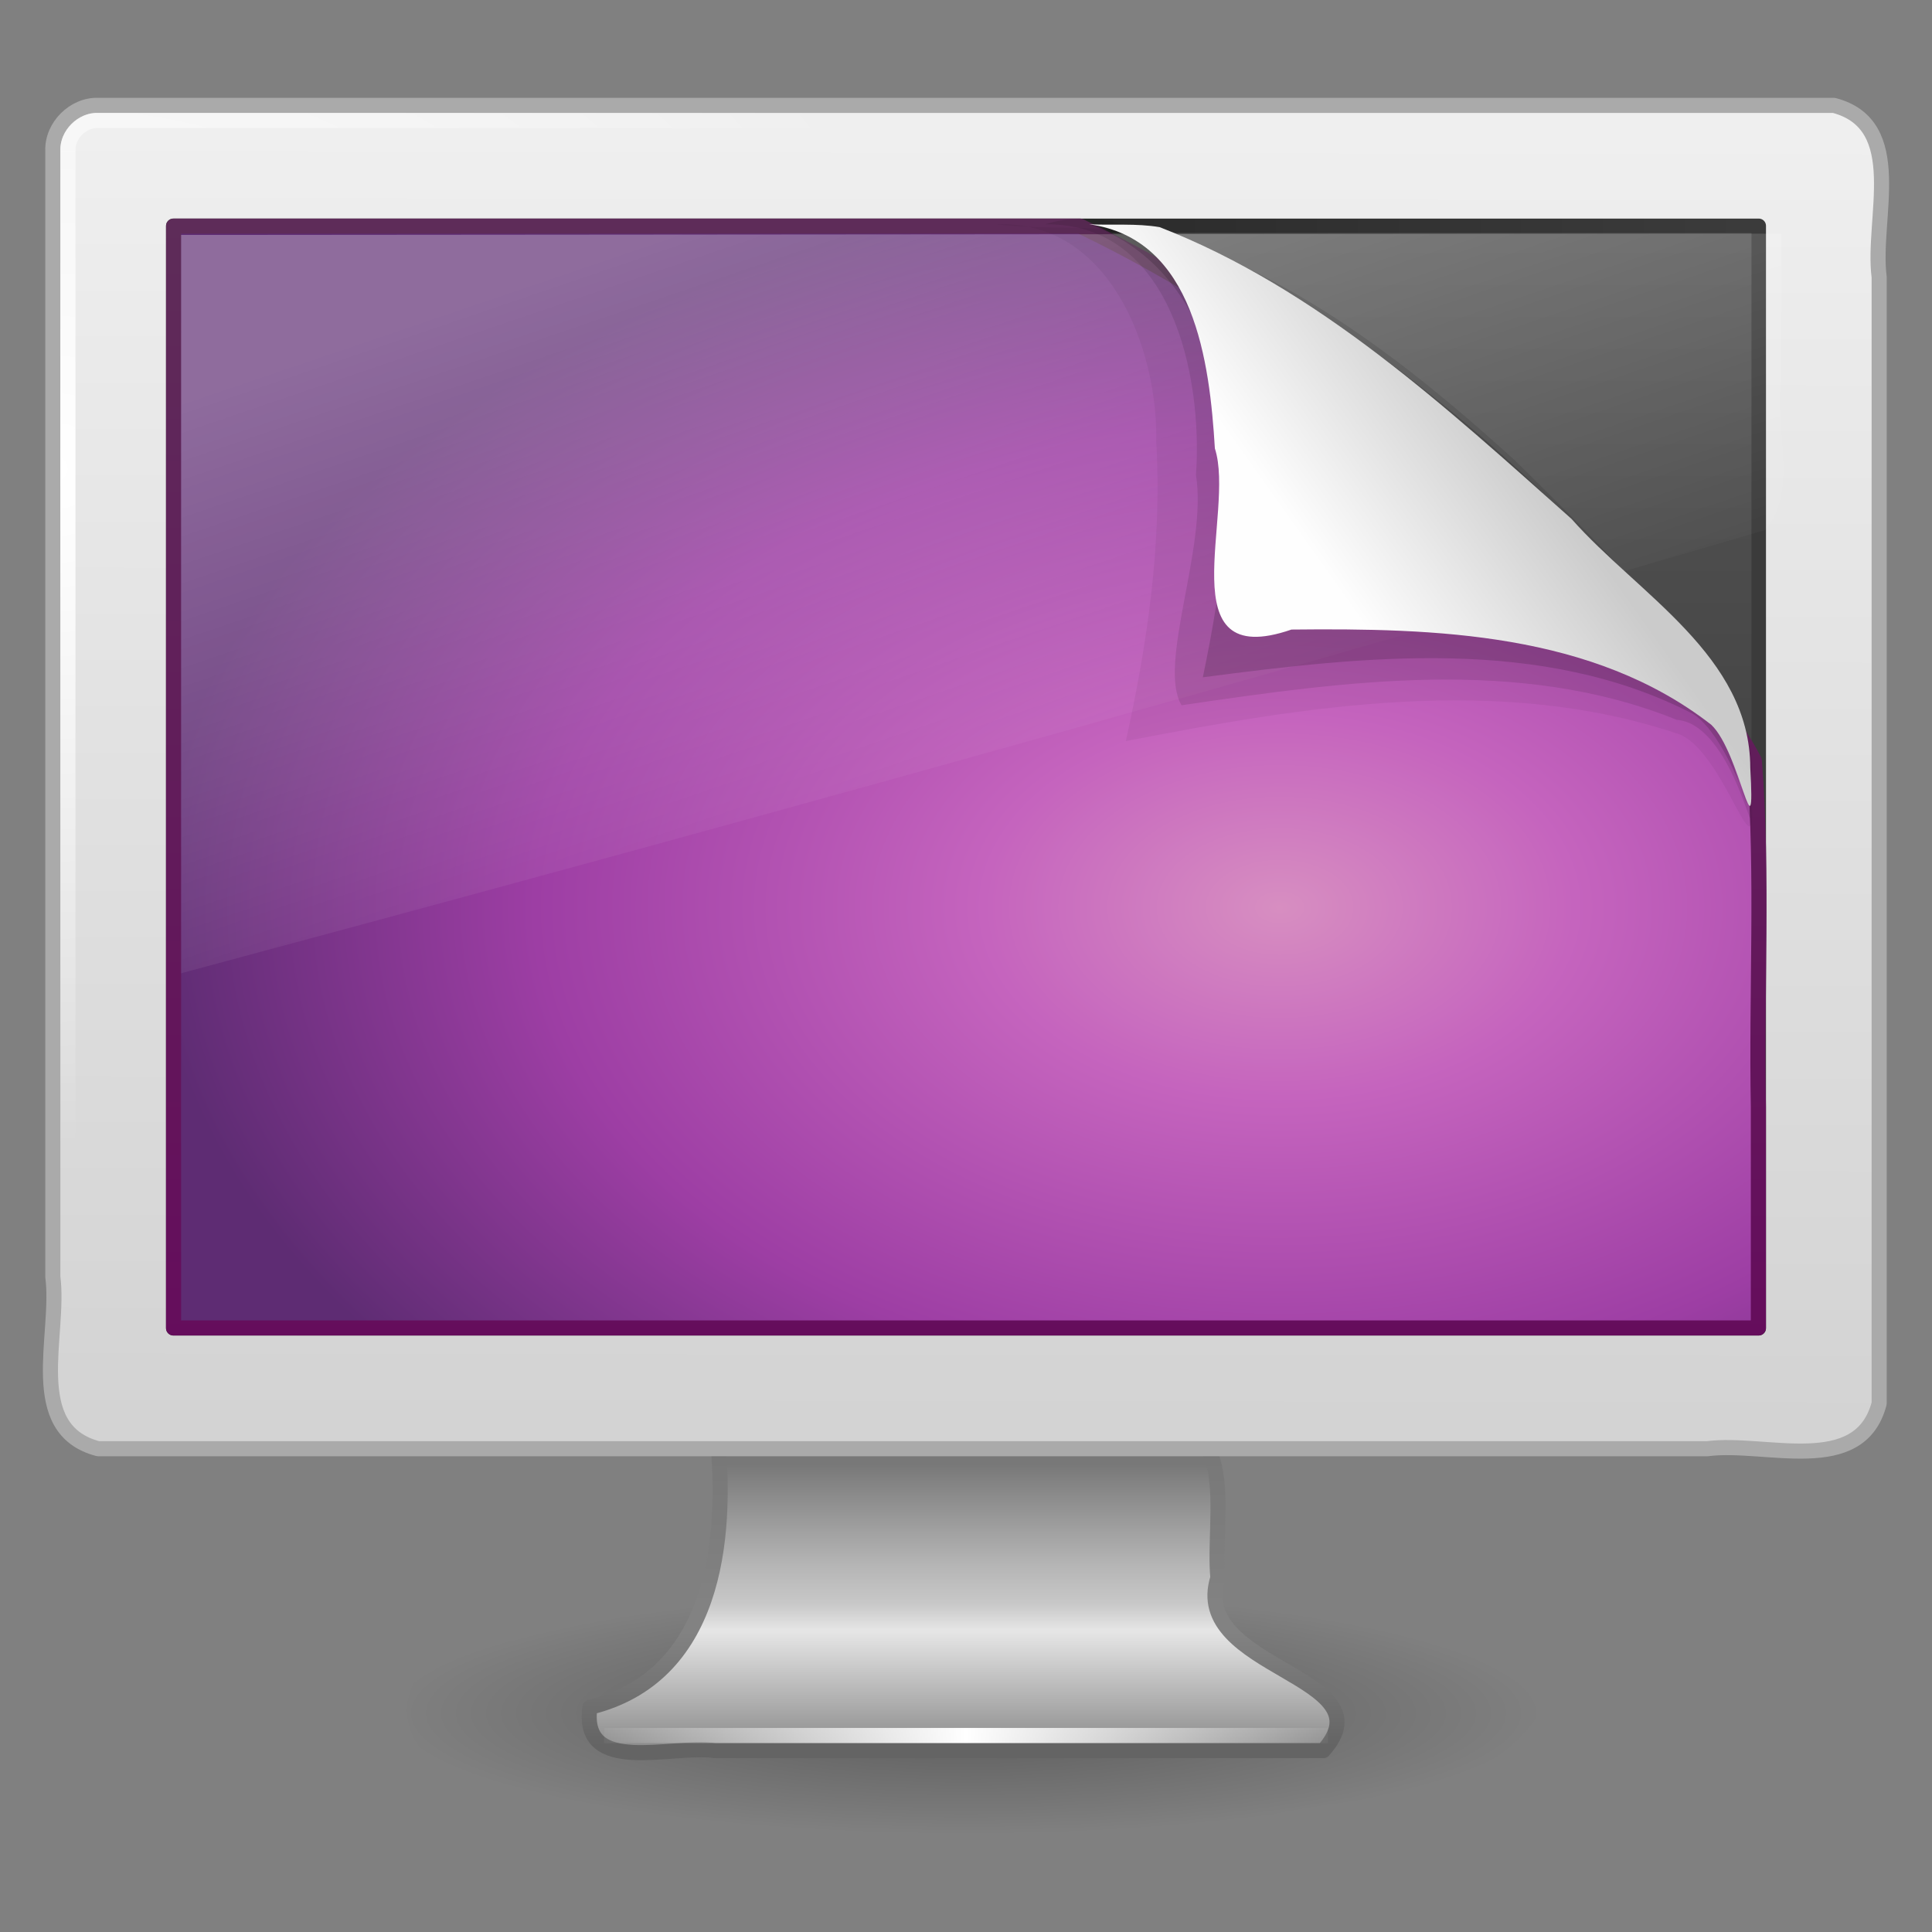 <?xml version="1.0" encoding="UTF-8" standalone="no"?><!DOCTYPE svg PUBLIC "-//W3C//DTD SVG 1.1//EN" "http://www.w3.org/Graphics/SVG/1.1/DTD/svg11.dtd"><svg height="64" id="svg4829" version="1.1" viewBox="0 0 128 128.0" width="64" xmlns="http://www.w3.org/2000/svg"><rect x="0" y="0" width="128" height="128.0" fill="#808080" stroke="none"/><defs id="defs4831"><linearGradient gradientTransform="matrix(3.489,0,0,3.682,-27.329,-56.792)" gradientUnits="userSpaceOnUse" id="linearGradient2455" x1="32.892" x2="36.358" y1="8.059" y2="5.457"><stop offset="0" style="stop-color:#fefefe"/><stop offset="1" style="stop-color:#cbcbcb"/></linearGradient><linearGradient gradientTransform="matrix(2.947,0,0,2.716,-5.751,-70.73)" gradientUnits="userSpaceOnUse" id="linearGradient3789" x1="17.355" x2="24.008" y1="8" y2="26.039"><stop offset="0" style="stop-color:#fff"/><stop offset="0.856" style="stop-color:#fff;stop-opacity:0"/><stop offset="1" style="stop-color:#fff;stop-opacity:0"/></linearGradient><radialGradient cx="26.617" cy="-2.064" gradientTransform="matrix(-4.2256e-8,-2.085,3.245,0,91.478,51.13)" gradientUnits="userSpaceOnUse" id="radialGradient3792" r="23"><stop offset="0" style="stop-color:#d78ec1"/><stop offset="0.262" style="stop-color:#c564be"/><stop offset="0.661" style="stop-color:#9d3ea4"/><stop offset="1" style="stop-color:#5e2c73"/></radialGradient><linearGradient gradientTransform="matrix(2.224,0,0,1.767,10.292,-55)" gradientUnits="userSpaceOnUse" id="linearGradient3794" x1="10.014" x2="10.014" y1="44.96" y2="2.877"><stop offset="0" style="stop-color:#650d5c"/><stop offset="1" style="stop-color:#5e2c59"/></linearGradient><linearGradient gradientTransform="matrix(2.425,0,0,2.266,5.571,-55.146)" gradientUnits="userSpaceOnUse" id="linearGradient3797" x1="36.603" x2="36.603" y1="35.296" y2="1.906"><stop offset="0" style="stop-color:#333"/><stop offset="1" style="stop-color:#575757"/></linearGradient><linearGradient gradientTransform="matrix(2.443,0,0,2.283,135.01,-61.104)" gradientUnits="userSpaceOnUse" id="linearGradient3799" spreadMethod="reflect" x1="-51.09" x2="-28.956" y1="6.898" y2="6.898"><stop offset="0" style="stop-color:#3c3c3c"/><stop offset="1" style="stop-color:#282828"/></linearGradient><radialGradient cx="1" cy="5.564" gradientTransform="matrix(2.644,0,0,1.956,0.533,-44.304)" gradientUnits="userSpaceOnUse" id="radialGradient3802" r="23"><stop offset="0" style="stop-color:#fff"/><stop offset="1" style="stop-color:#fff;stop-opacity:0"/></radialGradient><linearGradient gradientTransform="matrix(2.579,0,0,2.874,2.111,-58.983)" gradientUnits="userSpaceOnUse" id="linearGradient3805" x1="20.147" x2="20.104" y1="-0" y2="31.983"><stop offset="0" style="stop-color:#f0f0f0"/><stop offset="1" style="stop-color:#d2d2d2"/></linearGradient><linearGradient gradientTransform="matrix(3.128,0,0,2.667,-9.759,-74.756)" gradientUnits="userSpaceOnUse" id="linearGradient3218" spreadMethod="reflect" x1="15.574" x2="23.578" y1="46.971" y2="46.971"><stop offset="0" style="stop-color:#fff;stop-opacity:0"/><stop offset="1" style="stop-color:#fff"/></linearGradient><linearGradient gradientTransform="matrix(2.675,0,0,2.546,-893.98,-189.09)" gradientUnits="userSpaceOnUse" id="linearGradient3221" x1="361.11" x2="361.11" y1="87.05" y2="94.396"><stop offset="0" style="stop-color:#787878"/><stop offset="0.35" style="stop-color:#b4b4b4"/><stop offset="0.494" style="stop-color:#c8c8c8"/><stop offset="0.589" style="stop-color:#e6e6e6"/><stop offset="1" style="stop-color:#8c8c8c"/></linearGradient><linearGradient gradientTransform="matrix(2.684,0,0,2.546,-102.43,-59.233)" gradientUnits="userSpaceOnUse" id="linearGradient3223" x1="61.969" x2="61.969" y1="35.054" y2="43.378"><stop offset="0" style="stop-color:#464646"/><stop offset="0.101" style="stop-color:#787878"/><stop offset="0.561" style="stop-color:#828282"/><stop offset="0.645" style="stop-color:#828282"/><stop offset="1" style="stop-color:#646464"/></linearGradient><radialGradient cx="6.703" cy="73.616" gradientTransform="matrix(5.257,0,0,1.107,28.764,-32.474)" gradientUnits="userSpaceOnUse" id="radialGradient4827" r="7.228"><stop offset="0"/><stop offset="1" style="stop-opacity:0"/></radialGradient></defs><g id="layer1" transform="translate(-1.08485e-4,64.481)"><path d="m 102,49 c -3.731,5.837 -11.611,5.36 -17.635,6.719 -17.612,2.177 -35.752,1.83 -53.005,-2.316 -6.055,-1.278 -5.829,-8.566 0.55,-8.625 16.73,-4.771 34.453,-4.269 51.608,-2.643 6.141,0.858 12.863,1.642 17.919,5.483 l 0.401,0.639 z" id="path2589-9" style="opacity:0.3;fill:url(#radialGradient4827)"/><path d="m 47.5,30.499 c 0.769,7.135 -0.224,16.14 -8.417,18.131 -0.635,4.561 5.406,2.46 8.285,2.871 13.436,0 26.871,0 40.307,0 4.437,-4.972 -8.934,-5.365 -6.987,-11.456 -0.389,-3.94 1.628,-11.404 -4.883,-9.546 -9.435,0 -18.87,0 -28.305,0 z" id="rect1789" style="fill:url(#linearGradient3221);stroke:url(#linearGradient3223);stroke-width:0.998;stroke-linecap:round;stroke-linejoin:round;stroke-dashoffset:0.5"/><path d="m 40.525,50.5 c 15.65,0 31.3,0 46.95,0" id="path3340" style="fill:none;stroke:url(#linearGradient3218);stroke-width:1px;stroke-linecap:square"/><path d="m 6.5,-57.5 c 38.333,0 76.667,0 115,0 4.905,1.286 2.496,7.518 3,11.385 0,24.872 0,49.744 0,74.615 -1.286,4.905 -7.518,2.496 -11.385,3 -35.538,0 -71.077,0 -106.615,0 -4.905,-1.286 -2.496,-7.518 -3,-11.385 0,-24.872 0,-49.744 0,-74.615 -0.05,-1.6 1.4,-3.05 3,-3 z" id="rect2722" style="fill:url(#linearGradient3805);stroke:#aaa;stroke-width:1;stroke-linecap:round;stroke-linejoin:round;stroke-dashoffset:0.5"/><path d="m 6.5,-56.5 c 38.333,0 76.667,0 115,0 3.749,1.93 1.418,7.16 2,10.72 0,24.76 0,49.52 0,74.28 -1.93,3.749 -7.16,1.418 -10.72,2 -35.427,0 -70.853,0 -106.28,0 -3.749,-1.93 -1.418,-7.16 -2,-10.72 0,-24.76 0,-49.52 0,-74.28 -0.034,-1.067 0.933,-2.034 2,-2 z" id="rect4642" style="fill:none;stroke:url(#radialGradient3802);stroke-width:1;stroke-linecap:round;stroke-linejoin:round;stroke-dashoffset:0.5"/><path d="m 11.481,-49.519 c 35.013,0 70.027,0 105.04,0 0,24.346 0,48.693 0,73.039 -35.013,0 -70.027,0 -105.04,0 0,-24.346 0,-48.693 0,-73.039 z" id="path2514-7" style="fill:url(#linearGradient3797);fill-rule:evenodd;stroke:url(#linearGradient3799);stroke-width:0.961;stroke-linecap:round;stroke-linejoin:round"/><path d="m 11.501,-49.499 c 20.02,0 40.041,0 60.061,0 12.86,6.14 23.657,15.689 34.662,24.578 3.591,3.291 7.787,6.486 10.004,10.838 0.593,7.614 0.123,15.293 0.27,22.938 0,4.881 0,9.762 0,14.644 -35,0 -70,0 -105,0 0.002,-24.333 -0.004,-48.665 0.003,-72.998 z" id="path2514" style="color:#000;fill:url(#radialGradient3792);fill-rule:evenodd;stroke:url(#linearGradient3794);stroke-width:1.002;stroke-linecap:round;stroke-linejoin:round"/><path d="m 12,-48.915 c 0,16.305 0,32.61 0,48.915 35.093,-9.422 70.119,-19.134 104.975,-29.376 2.186,-2.584 0.57,-6.683 1.025,-9.969 0,-3.218 0,-6.437 0,-9.655 -35.333,0.028 -70.667,0.057 -106,0.085 z" id="path2516" style="opacity:0.3;fill:url(#linearGradient3789);fill-rule:evenodd"/><path d="m 66,-49.621 c 7.442,-0.304 10.726,8.153 10.606,14.424 0.388,6.664 -0.583,13.324 -2.017,19.817 11.915,-2.317 24.63,-4.432 36.41,-0.539 3.313,0.833 5.664,10.966 4.959,3.397 1.045,-5.511 -5.56,-7.866 -8.432,-11.724 C 97.882,-33.23 88.017,-42.333 76.517,-48.857 73.081,-49.659 69.493,-49.198 66,-49.621 Z" id="path3232" style="opacity:0.05;fill-rule:evenodd"/><path d="m 69.242,-49.621 c 8.346,-0.102 10.456,9.994 9.995,16.611 0.764,4.779 -2.565,12.531 -0.958,15.254 10.807,-1.578 22.369,-3.257 32.798,0.963 4.218,0.308 5.655,11.567 4.517,3.773 -2.227,-8.577 -9.133,-14.903 -15.201,-20.934 -7.862,-7.155 -16.883,-14.093 -27.585,-16.006 -1.195,-0.099 -2.419,-0.03 -3.566,0.34 z" id="path3230" style="opacity:0.1;fill-rule:evenodd"/><path d="m 79.69,-19.607 c 10.744,-1.407 22.48,-2.736 32.452,2.413 2.795,1.69 4.947,10.423 2.582,3.031 -4.515,-10.866 -13.417,-19.293 -22.642,-26.27 -5.986,-4.262 -12.707,-7.632 -19.921,-9.188 8.044,2.88 9.919,12.695 9.009,20.233 -0.252,3.292 -0.804,6.553 -1.48,9.781 z" id="path12038" style="opacity:0.15;fill-rule:evenodd"/><path d="m 72.161,-49.621 c 6.975,0.953 7.983,9.148 8.328,14.852 1.384,4.242 -3.194,14.855 5.073,11.998 9.521,-0.101 19.969,0.197 27.813,6.307 1.919,1.816 2.935,9.187 2.586,2.851 -0.02,-7.419 -7.442,-11.505 -11.839,-16.485 C 95.817,-37.484 87.312,-45.361 76.832,-49.432 75.288,-49.693 73.717,-49.548 72.161,-49.621 Z" id="path4474" style="fill:url(#linearGradient2455);fill-rule:evenodd"/></g></svg>